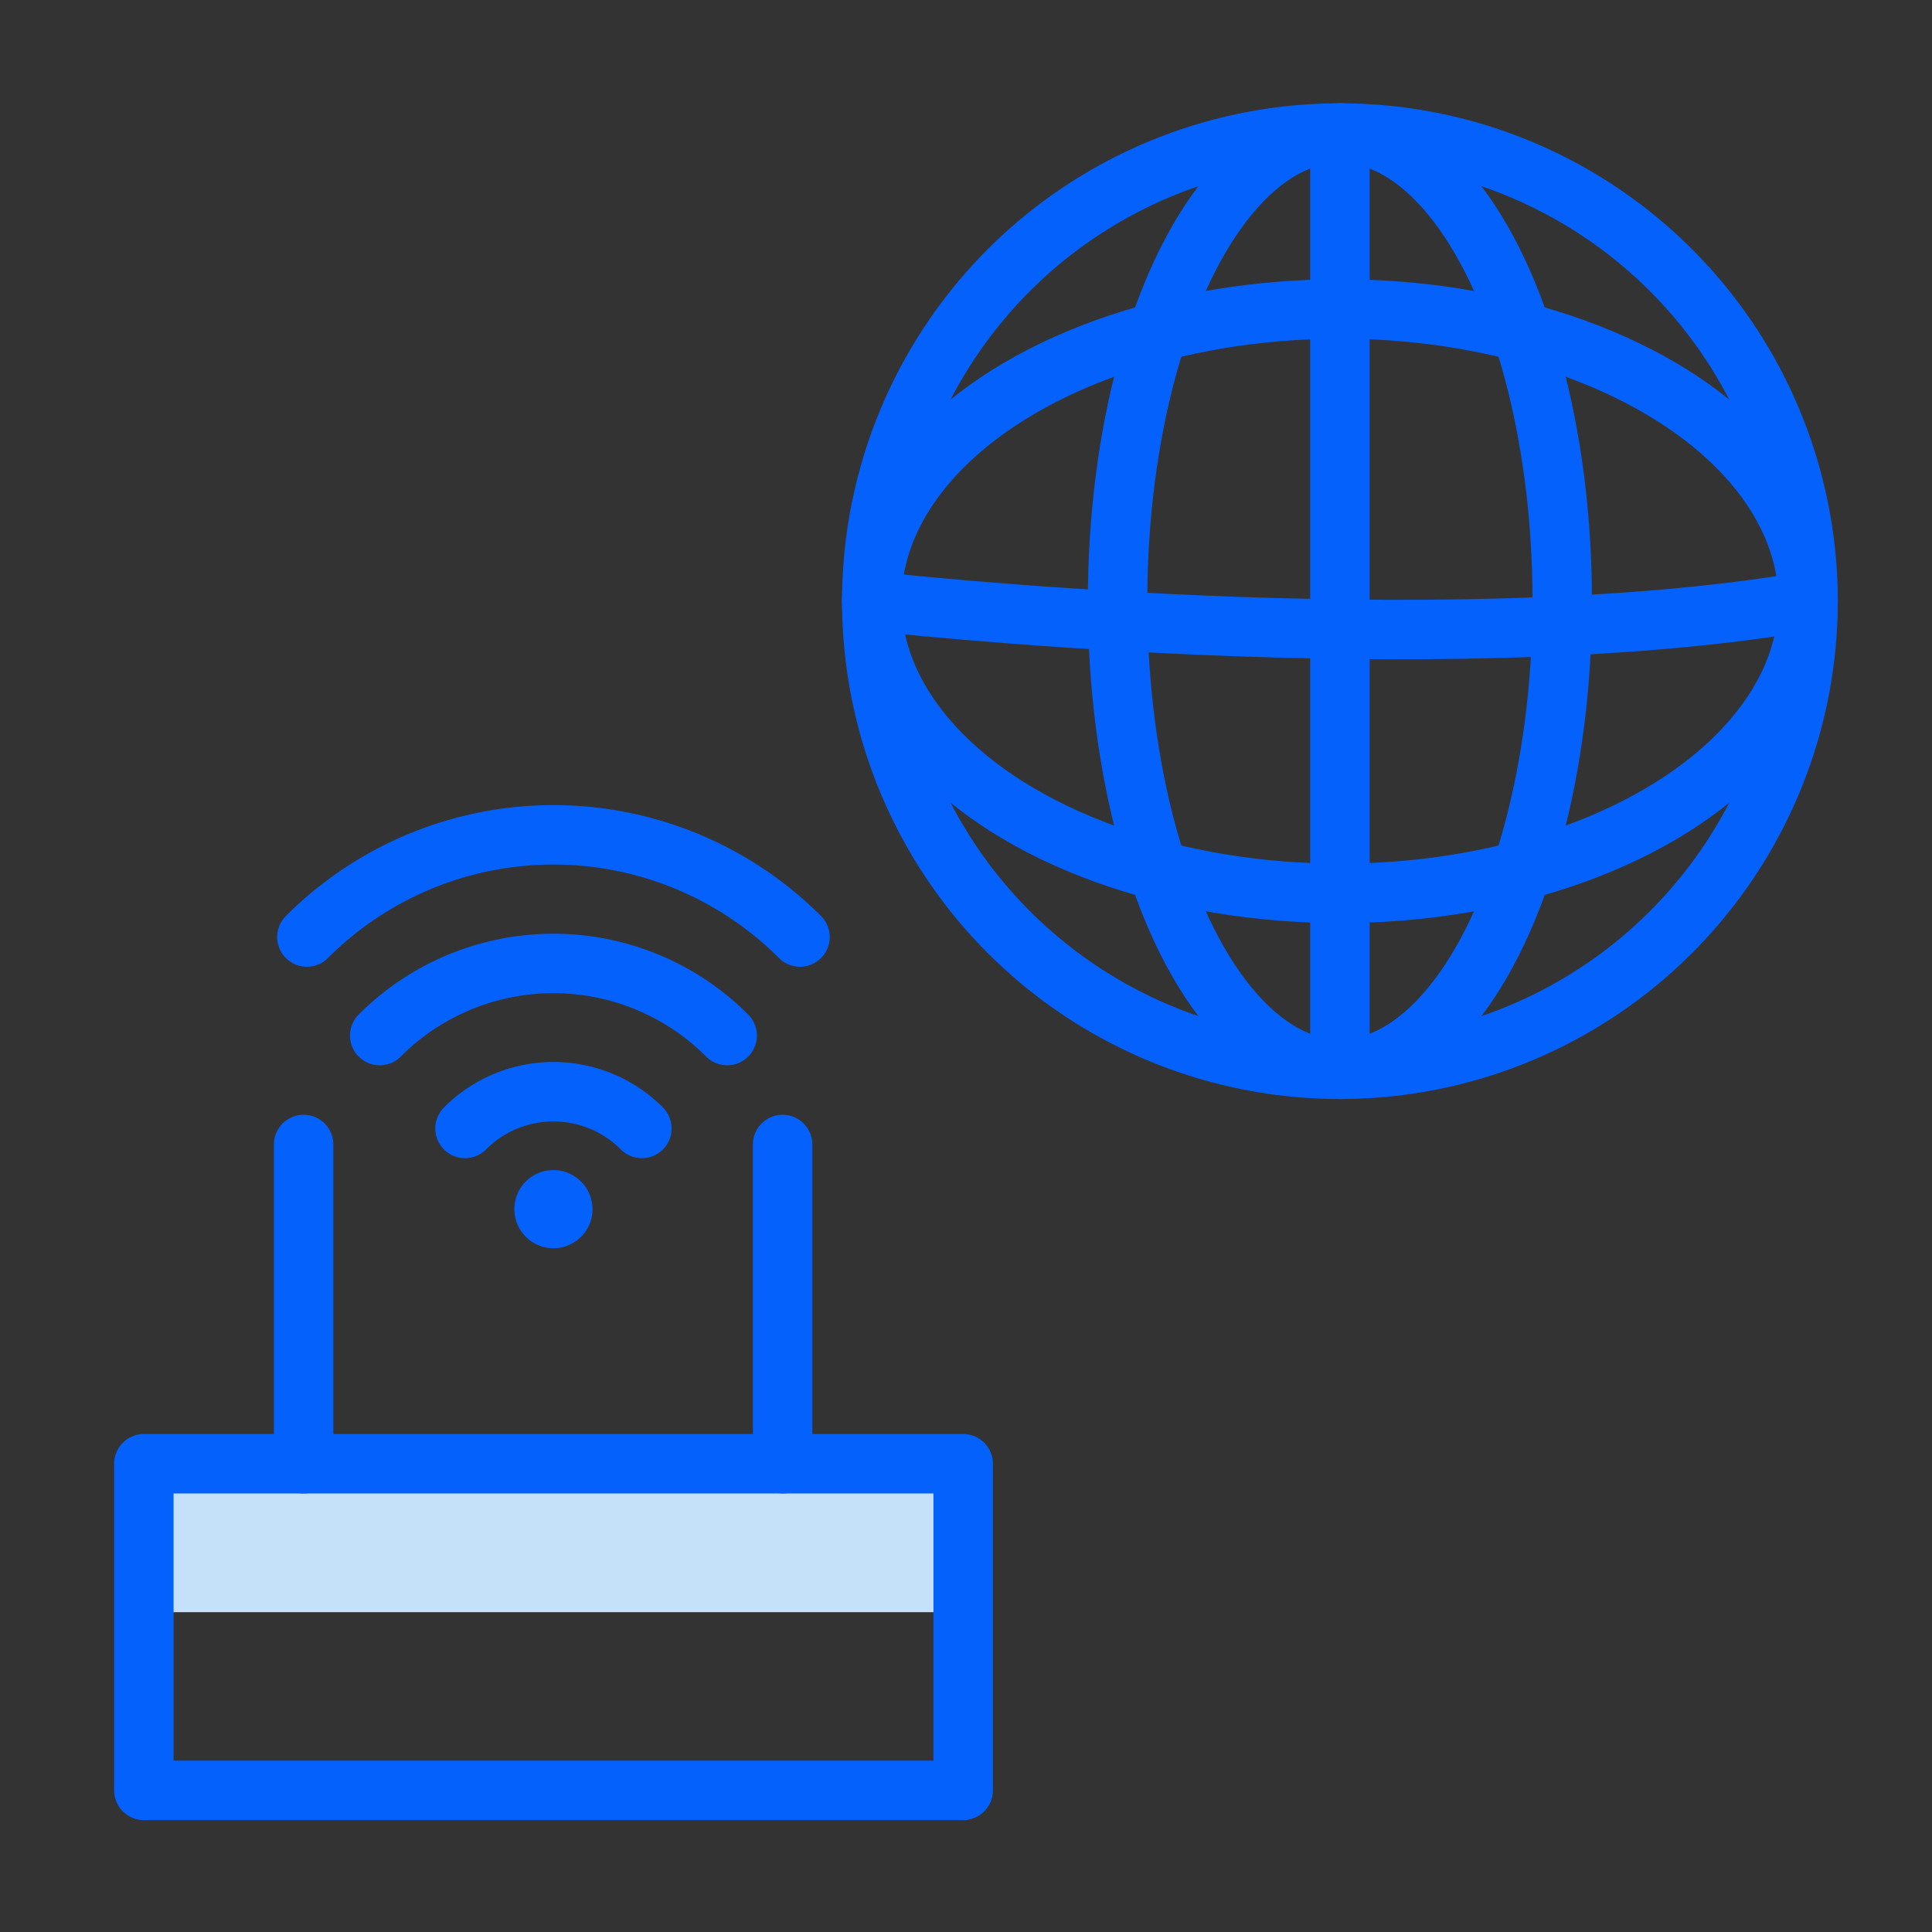 <svg id="Layer_1" data-name="Layer 1" xmlns="http://www.w3.org/2000/svg" viewBox="0 0 130 130"><rect x="0" y="0" width="130" height="130" fill="#333333" stroke="none"/><defs><style>.cls-1,.cls-2,.cls-3{fill:none;}.cls-1{stroke:#182ac3;}.cls-1,.cls-2{stroke-miterlimit:10;}.cls-2{stroke:#fff;}.cls-3{stroke:#0561fc;stroke-linecap:round;stroke-linejoin:round;stroke-width:4px;}.cls-4{fill:#c5e1f9;}.cls-5{fill:#0561fc;}</style></defs><rect class="cls-1" x="-539.54" y="-233.39" width="1276.17" height="601.28"/><rect class="cls-2" x="-527.81" y="-106.23" width="1617.81" height="361.81"/><circle class="cls-3" cx="90.16" cy="40.45" r="31.5"/><ellipse class="cls-3" cx="90.16" cy="40.45" rx="14.96" ry="31.5"/><ellipse class="cls-3" cx="90.16" cy="40.45" rx="31.5" ry="19.66"/><path class="cls-3" d="M58.66,40.45s37.89,4.3,63,0"/><line class="cls-3" x1="90.16" y1="8.95" x2="90.16" y2="71.95"/><rect class="cls-4" x="9.68" y="98.49" width="55.13" height="9.99"/><rect class="cls-3" x="9.68" y="98.49" width="55.13" height="21.98"/><line class="cls-3" x1="20.43" y1="98.49" x2="20.43" y2="77.01"/><line class="cls-3" x1="52.66" y1="98.49" x2="52.66" y2="77.01"/><path class="cls-3" d="M53.83,63.05a23.45,23.45,0,0,0-33.18,0"/><path class="cls-3" d="M48.93,69.68a16.51,16.51,0,0,0-23.38,0"/><path class="cls-3" d="M43.19,75.93a8.4,8.4,0,0,0-11.9,0"/><path class="cls-5" d="M39.87,81.36a2.63,2.63,0,1,1-2.63-2.63A2.64,2.64,0,0,1,39.87,81.36Z"/></svg>